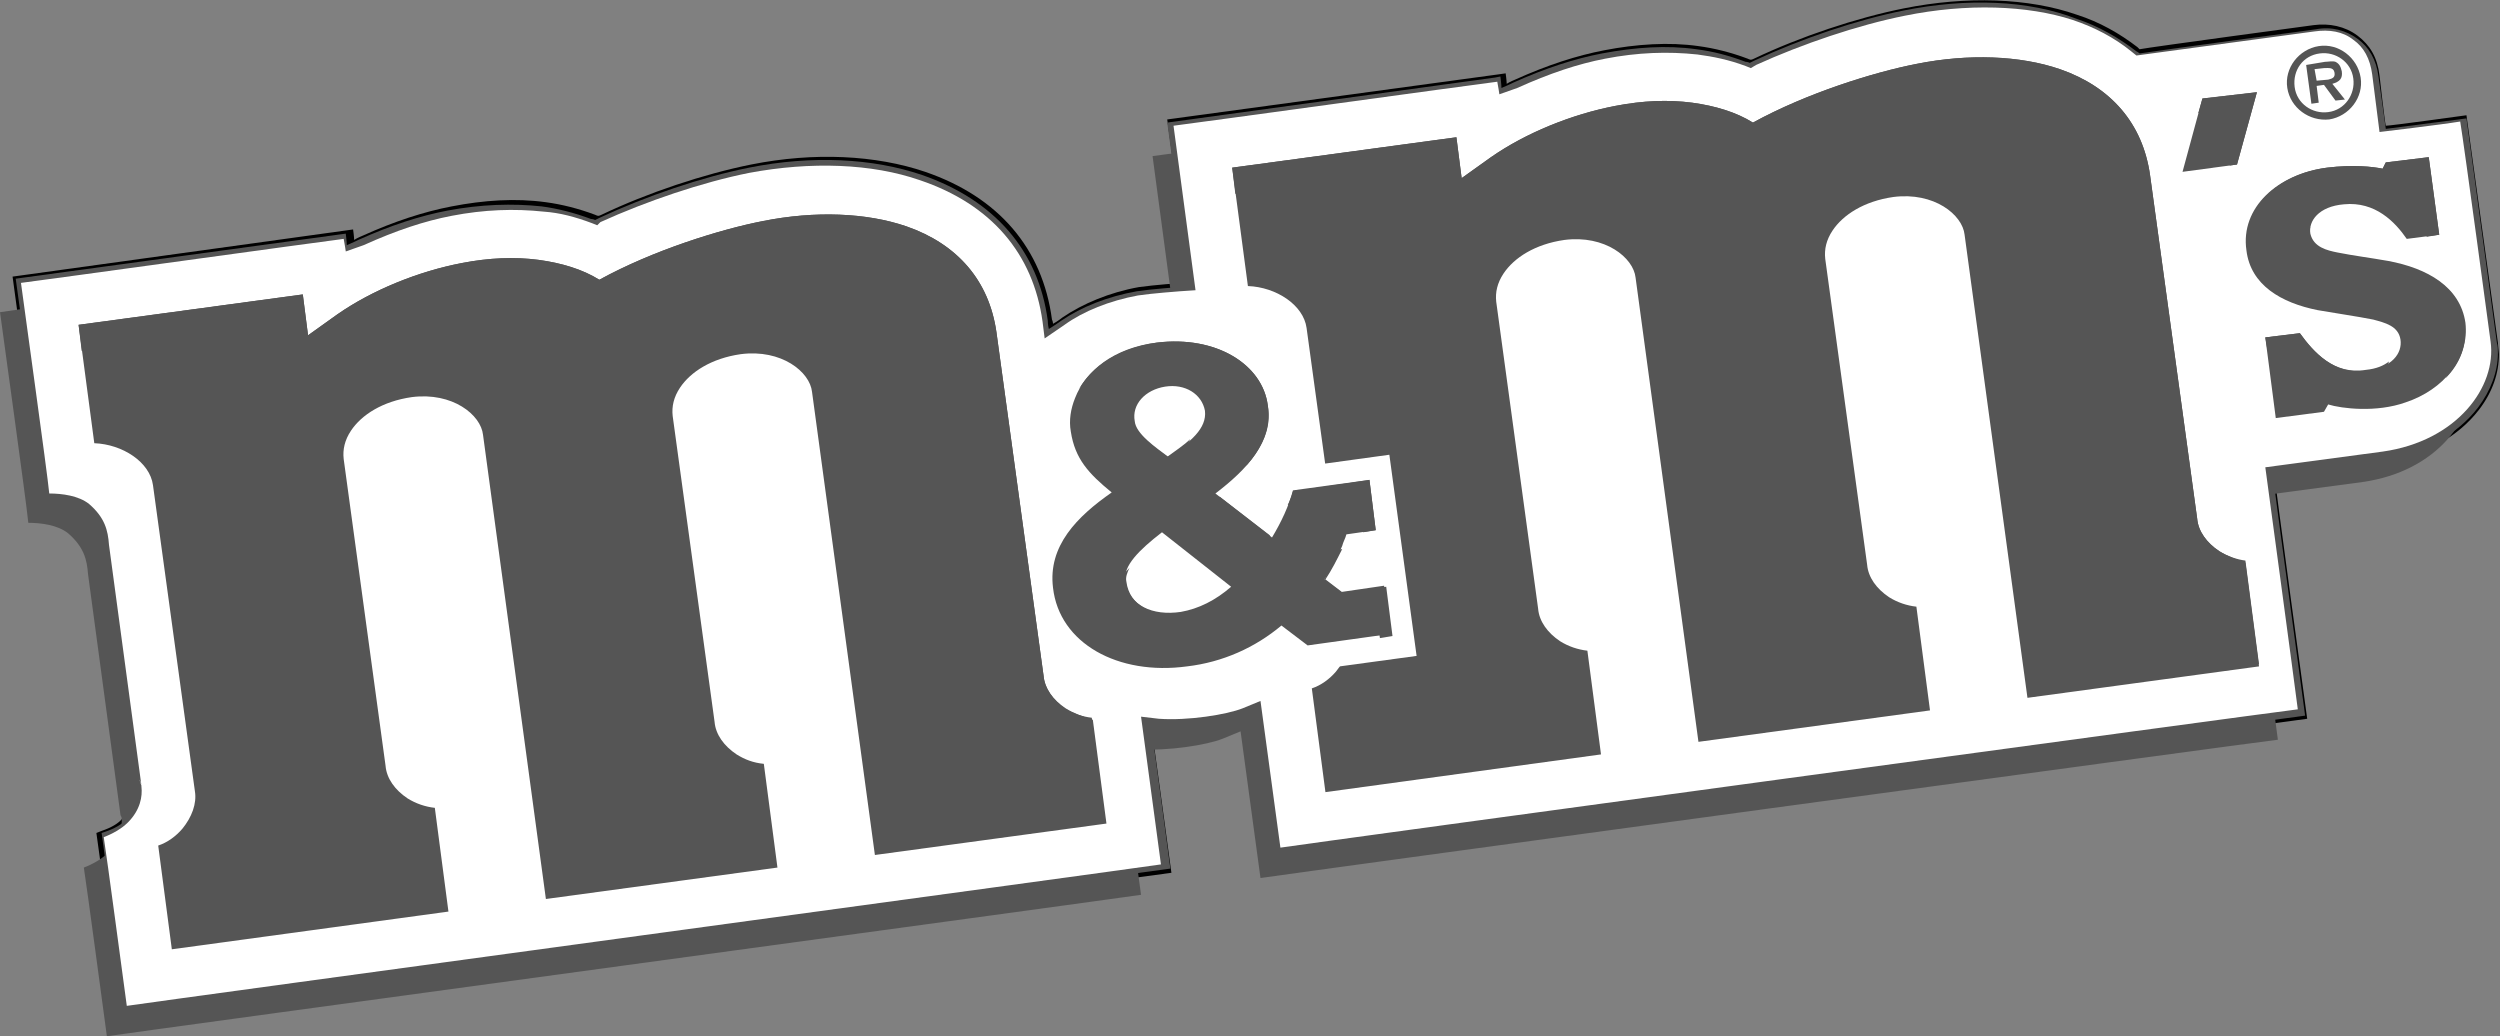 <?xml version="1.0" encoding="utf-8"?>
<!-- Generator: Adobe Illustrator 19.0.0, SVG Export Plug-In . SVG Version: 6.00 Build 0)  -->
<svg version="1.1" id="Layer_1" xmlns="http://www.w3.org/2000/svg" xmlns:xlink="http://www.w3.org/1999/xlink" x="0px" y="0px"
	 viewBox="-186 347.1 238.6 98.9" style="enable-background:new -186 347.1 238.6 98.9;" xml:space="preserve">
<rect x="-186" y="347.1" width="238.6" height="98.9" fill="#808080" stroke="none"/>
<style type="text/css">
	.st0{fill:#555555;}
	.st1{fill:#FFFFFF;}
	.st2{fill:#4B2510;}
</style>
<path d="M-4.3,347.9L-4.3,347.9c-4.5,0.9-9.9,2.7-14.3,4.8c0,0-0.2,0.1-0.3,0.1s-0.3-0.1-0.3-0.1c-1.6-0.6-3.2-1-4.7-1.2
	c-2.8-0.4-5.9-0.2-9,0.4c-2.6,0.5-5.4,1.4-8.5,2.8c0,0-0.5,0.2-0.8,0.4c0-0.3-0.1-1-0.1-1l-0.7,0.1l-31.6,4.3c0,0,2.1,15.1,2.1,15.6
	c-0.3,0-0.7,0-0.7,0s-2.7,0.2-4.1,0.4c-2.8,0.5-5.4,1.6-7.3,2.9c0,0-0.5,0.4-0.9,0.6c0-0.2-0.1-0.4-0.1-0.4
	c-0.9-6.8-5.1-11.7-12.1-14.1c-4.7-1.6-10.6-1.9-16.6-0.7c-4.5,0.9-9.9,2.7-14.3,4.8c0,0-0.2,0.1-0.3,0.1s-0.3-0.1-0.3-0.1
	c-1.6-0.6-3.2-1-4.7-1.2c-2.9-0.4-5.9-0.2-9,0.4c-2.6,0.5-5.4,1.4-8.5,2.8c0,0-0.5,0.2-0.8,0.4c0-0.3-0.1-1-0.1-1l-32.5,4.5
	l2.9,21.4h0.6c1.6,0,2.7,0.3,3.3,0.9c1.3,1.1,1.5,2.1,1.7,3.4c0,0,0.1,0.7,3.1,23l0,0v0.1c0,0.1,0,0.2,0,0.4c0,0.7-0.3,1.6-1.1,2.5
	c-0.4,0.5-1.1,0.9-2,1.2l-0.5,0.2l2.4,17.4l100.2-13.6c0,0-1.8-13.3-1.9-13.9c0.3,0,0.8,0.1,0.8,0.1c2.9,0.3,6.8-0.4,8.3-1h-0.1
	l0.6-0.2c0,0,0.2-0.1,0.3-0.1c0.1,0.6,1.9,13.8,1.9,13.8l98.5-13.4c0,0-3.1-22.6-3.1-23.1c0.5-0.1,10.5-1.5,10.5-1.5
	c3.8-0.5,7-2.3,9-4.9c1.3-1.7,1.9-3.5,1.9-5.3l-0.1-1.1l-3-21.7c0,0-7.2,1-7.7,1c-0.1-0.4-0.6-4.8-0.6-4.8c-0.2-1.7-0.9-2.9-2.1-3.8
	c-1.2-0.9-2.7-1.2-4.2-1c0,0-15.6,2.1-16.6,2.3c-0.1-0.1-0.2-0.2-0.2-0.2c-1.7-1.3-3.6-2.4-5.8-3.1C7.6,346.9,1.7,346.7-4.3,347.9z"
	/>
<path class="st0" d="M-4.3,348.1L-4.3,348.1c-4.5,0.9-9.8,2.7-14.3,4.8c0,0-0.2,0.1-0.4,0.2c-0.2-0.1-0.4-0.1-0.4-0.1
	c-1.6-0.6-3.1-1-4.7-1.2c-2.8-0.4-5.8-0.2-9,0.4c-2.6,0.5-5.4,1.4-8.5,2.8c0,0-0.6,0.3-1.1,0.5c0-0.3-0.1-1.1-0.1-1.1l-0.5,0.1
	l-31.3,4.3c0,0,2,14.7,2.1,15.6c-0.4,0-1,0.1-1,0.1s-2.7,0.2-4,0.4c-2.8,0.5-5.3,1.5-7.2,2.8c0,0-0.7,0.5-1.2,0.8
	c-0.1-0.4-0.1-0.8-0.1-0.8c-0.9-6.7-5.1-11.5-12-13.9c-4.7-1.6-10.5-1.9-16.5-0.7c-4.5,0.9-9.8,2.7-14.3,4.8c0,0-0.2,0.1-0.4,0.2
	c-0.2-0.1-0.4-0.1-0.4-0.1c-1.6-0.6-3.2-1-4.7-1.2c-2.8-0.3-5.8-0.2-9,0.4c-2.6,0.5-5.4,1.4-8.5,2.8c0,0-0.6,0.3-1.1,0.5
	c0-0.3-0.1-1.1-0.1-1.1l-31.5,4.3l2.9,21h0.4c1.6,0,2.8,0.3,3.5,0.9c1.4,1.2,1.6,2.3,1.8,3.6l3.1,23v0.1c0.1,0.8-0.1,2-1.1,3
	c-0.5,0.5-1.2,0.9-2.1,1.2l-0.3,0.1l2.3,17l99.7-13.6c0,0-1.7-12.9-1.9-13.9c0.5,0,1.2,0.1,1.2,0.1c2.9,0.3,6.7-0.4,8.2-1
	c0,0,0.6-0.2,1.1-0.4c0.2,1.1,1.9,13.9,1.9,13.9l0.5-0.1L34,415.4c0,0-3-22.2-3.1-23.1c0.8-0.1,10.7-1.5,10.7-1.5
	c3.8-0.5,6.9-2.2,8.9-4.8c1.2-1.6,1.9-3.4,1.9-5.2c0-0.3,0-0.7-0.1-1l-2.9-21.4c0,0-6.9,0.9-7.7,1c-0.1-0.8-0.7-5-0.7-5
	c-0.2-1.6-0.9-2.8-2-3.6c-1.1-0.8-2.5-1.2-4-0.9c0,0-14.9,2-16.8,2.3c-0.1-0.1-0.3-0.2-0.3-0.2c-1.7-1.3-3.6-2.4-5.7-3.1
	C7.6,347.1,1.7,346.9-4.3,348.1z"/>
<path class="st0" d="M-174.4,425.1c0.1,0.9-0.1,2.2-1.3,3.4c-0.6,0.6-1.5,1.1-2.3,1.4c0.3,1.9,1.9,13.9,2.2,16.1
	c2.6-0.4,96.1-13.1,98.7-13.5c-0.3-2.2-1.9-14.1-1.9-14.1l1.7,0.2c2.8,0.2,6.5-0.4,8-1l1.7-0.7c0,0,1.6,11.8,1.9,14
	c2.6-0.4,94.5-12.9,97.1-13.2c-0.3-2.4-3.1-23.1-3.1-23.1l11.2-1.5c7.1-1,10.9-6.2,10.3-10.5c0,0-2.5-18.6-2.9-21
	c-1.9,0.3-7.7,1-7.7,1l-0.7-5.5c-0.2-1.5-0.8-2.6-1.8-3.3c-1-0.7-2.3-1-3.7-0.8l-17,2.3l-0.5-0.4c-1.6-1.3-3.5-2.3-5.6-3
	c-4.6-1.6-10.4-1.8-16.3-0.7c-4.5,0.9-9.8,2.7-14.2,4.7l-0.5,0.2h-0.3c-1.6-0.6-3.1-1-4.6-1.1c-2.8-0.3-5.7-0.2-8.8,0.4
	c-2.6,0.5-5.3,1.4-8.4,2.8l-1.7,0.8c0,0-0.1-0.7-0.2-1.2c-2.4,0.3-28.5,3.9-30.9,4.2c0.3,2.3,2.1,15.7,2.1,15.7l-1.5,0.1
	c0,0-2.7,0.2-4,0.4c-2.7,0.5-5.2,1.5-7,2.8l-1.7,1.1l-0.2-1.6c-0.9-6.5-4.9-11.2-11.7-13.5c-4.6-1.6-10.4-1.8-16.3-0.7
	c-4.5,0.9-9.8,2.7-14.2,4.7l-0.5,0.3l-0.5-0.2c-1.6-0.6-3.1-1-4.6-1.1c-2.8-0.3-5.7-0.2-8.8,0.4c-2.6,0.5-5.3,1.4-8.4,2.8l-1.7,0.8
	c0,0-0.1-0.7-0.2-1.2c-2.3,0.2-28.4,3.7-30.8,4.1c0.3,2.3,2.5,18,2.7,20.1c1.2,0,2.8,0.2,3.8,1c1.5,1.3,1.8,2.5,1.9,3.9l3.1,23
	L-174.4,425.1z"/>
<path class="st1" d="M-4.2,348.6c-4.5,0.9-9.8,2.7-14.2,4.7l-0.5,0.3l-0.5-0.2c-1.6-0.6-3.1-0.9-4.6-1.1c-2.8-0.3-5.7-0.2-8.8,0.4
	c-2.6,0.5-5.3,1.4-8.4,2.8l-1.7,0.6c0,0-0.1-0.7-0.2-1.2c-2.4,0.3-28.5,3.9-30.9,4.2c0.3,2.3,2.1,15.7,2.1,15.7l-1.5,0.1
	c0,0-2.7,0.2-4,0.4c-2.7,0.5-5.2,1.5-7,2.8l-1.9,1.3l-0.2-1.6c-0.9-6.5-4.9-11.2-11.7-13.5c-4.6-1.6-10.4-1.8-16.3-0.7
	c-4.5,0.9-9.8,2.7-14.2,4.7l-0.3,0.3l-0.5-0.2c-1.6-0.6-3.1-1-4.6-1.1c-2.8-0.3-5.7-0.2-8.8,0.4c-2.6,0.5-5.3,1.4-8.4,2.8l-1.7,0.6
	c0,0-0.1-0.7-0.2-1.2c-2.4,0.3-28.4,3.9-30.8,4.2c0.3,2.3,2.5,18,2.7,20.1c1.2,0,2.8,0.2,3.8,1c1.5,1.3,1.8,2.5,1.9,3.9l3.1,23
	l-0.2-0.6c0.1,0.2,0.2,0.4,0.2,0.7c0.1,0.9-0.1,2.2-1.3,3.4c-0.6,0.6-1.5,1.1-2.3,1.4c0.3,1.9,1.9,13.9,2.2,16.1
	c2.6-0.4,96.1-13.1,98.7-13.5c-0.3-2.2-1.9-14.1-1.9-14.1l1.7,0.2c2.8,0.2,6.5-0.4,8-1l1.7-0.7c0,0,1.6,11.8,1.9,14
	c2.6-0.4,94.5-12.9,97.1-13.2c-0.3-2.4-3.1-23.1-3.1-23.1l11.2-1.5c7.1-1,10.9-6.2,10.3-10.5c0,0-2.5-18.6-2.9-21
	c-1.8,0.3-7.7,1-7.7,1l-0.7-5.5c-0.2-1.5-0.8-2.6-1.8-3.3c-1-0.8-2.3-1-3.7-0.8l-17,2.3l-0.5-0.4c-1.6-1.3-3.5-2.3-5.6-3
	C7.5,347.6,1.7,347.4-4.2,348.6z"/>
<path class="st0" d="M25.8,399.7c-1.2-0.8-2-1.9-2.1-3.1l-4.5-32.8c-0.7-4.9-3.7-8.4-8.6-10.1c-3.8-1.3-8.7-1.5-13.7-0.5
	c-4.1,0.8-10.5,2.8-15.6,5.6c-1.6-1-3.6-1.6-5.8-1.9c-2.3-0.3-4.7-0.2-7.3,0.3c-4.2,0.8-8.6,2.6-11.9,4.9l-2.8,2l-0.5-3.9l-21.4,2.9
	l1.5,11.3c2.7,0.1,5.3,1.8,5.6,4l4,29.2c0.2,1.2-0.3,2.5-1.2,3.6c-0.6,0.7-1.4,1.3-2.3,1.6l1.3,9.9l26.3-3.6l-1.3-9.9
	c-0.9-0.1-1.8-0.4-2.6-0.9c-1.2-0.8-2-1.9-2.1-3.1l-4-29.3c-0.1-0.9,0.1-1.8,0.7-2.7c1-1.5,3-2.8,5.8-3.2c3.9-0.5,6.6,1.7,6.8,3.6
	l6,44.3l22.1-3l-1.3-9.9c-0.9-0.1-1.8-0.4-2.6-0.9c-1.2-0.8-2-1.9-2.1-3.1l-4-29.2c-0.1-0.9,0.1-1.8,0.7-2.7c1-1.5,3-2.8,5.8-3.2
	c3.9-0.5,6.6,1.7,6.8,3.6l6,44.2l22.1-3l-1.3-9.9C27.5,400.5,26.6,400.2,25.8,399.7z"/>
<path class="st1" d="M-85.4,384.3c-0.6,1.4-0.7,2.8-0.6,4.3l0,0c0.3,2.4,1.4,4,2.7,5.4c-2.6,2.3-4.9,5.2-4.4,9.5c0,0.1,0,0.2,0,0.3
	c0.4,2.6,1.6,4.8,3.8,6.5c2.9,2.3,7.1,3.2,11.5,2.7c3.1-0.4,5.9-1.7,8.6-3.4c0.6,0.5,2,1.6,2,1.6l11-1.5l-2.6-19.2l-10.9,1.5
	l-0.4,1.4c-0.1,0.5-0.5,1.1-0.7,1.6c-0.5-0.4-0.5-0.4-1-0.8c2.3-2.2,4.2-5,3.7-8.6l0,0c-0.7-5.4-6.4-8.7-13.1-7.9
	C-80.4,378.3-84,380.8-85.4,384.3z"/>
<path class="st0" d="M-74.8,384c1.9-0.3,3.5,0.7,3.8,2.3c0.2,1.7-1.4,3-3.5,4.4c-1.2-0.9-3.1-2.2-3.2-3.4
	C-78,385.7-76.7,384.3-74.8,384z M-73.3,405.5c-2.7,0.4-5-0.6-5.3-3c-0.2-1.4,1.3-2.9,3.5-4.6l6.6,5.2
	C-70,404.4-71.6,405.2-73.3,405.5z M-53.9,403l-4.1,0.6l-1.6-1.2c0.7-1,1.2-2,1.7-3.2c0.1-0.4,0.3-0.7,0.4-1.1l2.8-0.4l-0.6-4.8
	l-7.3,1c-0.4,1.5-1.1,3-2,4.5l-5.4-4.2c3-2.3,5.5-4.9,5-8.4c-0.5-3.9-4.9-6.7-10.6-6c-4.1,0.5-6.8,2.7-7.8,5.3
	c-0.4,1-0.6,2.1-0.4,3.2c0.4,2.6,1.7,4,3.9,5.8c-3.3,2.3-6.1,5.1-5.6,9.1c0.6,5.3,6.2,8.4,12.8,7.5c3.4-0.4,6.5-1.8,9-3.9l2.5,1.9
	l7.9-1.1L-53.9,403z"/>
<path class="st0" d="M-84.3,414.7c-1.2-0.8-2-1.9-2.1-3.1l-4.5-32.8c-0.7-4.9-3.7-8.4-8.6-10.1c-3.8-1.3-8.7-1.5-13.7-0.5
	c-4.1,0.8-10.5,2.8-15.6,5.6c-1.6-1-3.6-1.6-5.8-1.9c-2.3-0.3-4.7-0.2-7.3,0.3c-4.2,0.8-8.6,2.6-11.9,4.9l-2.8,2l-0.5-3.9l-21.4,2.9
	l1.5,11.3c2.7,0.1,5.3,1.8,5.6,4l4,29.2c0.2,1.2-0.3,2.5-1.2,3.6c-0.6,0.7-1.4,1.3-2.3,1.6l1.3,9.9l26.4-3.6l-1.3-9.9
	c-0.9-0.1-1.8-0.4-2.6-0.9c-1.2-0.8-2-1.9-2.1-3.1l-4-29.3c-0.1-0.9,0.1-1.8,0.7-2.7c1-1.5,3-2.8,5.8-3.2c3.9-0.5,6.6,1.7,6.8,3.6
	l6,44.3l22.1-3l-1.3-9.9c-1-0.1-1.8-0.4-2.6-0.9c-1.2-0.8-2-1.9-2.1-3.1l-4-29.2c-0.1-0.9,0.1-1.8,0.7-2.7c1-1.5,3-2.8,5.8-3.2
	c3.9-0.5,6.6,1.7,6.8,3.6l6,44.2l22.1-3l-1.3-9.9C-82.6,415.5-83.5,415.2-84.3,414.7z"/>
<path class="st0" d="M25.8,399.7c-1.2-0.8-2-1.9-2.1-3.1l-4.5-32.8c-0.7-4.9-3.7-8.4-8.6-10.1c-3.8-1.3-8.7-1.5-13.7-0.5
	c-4.1,0.8-10.5,2.8-15.6,5.6c-1.6-1-3.6-1.6-5.8-1.9c-2.3-0.3-4.7-0.2-7.3,0.3c-4.2,0.8-8.6,2.6-11.9,4.9l-2.8,2l-0.5-3.9l-21.4,2.9
	l0.3,2.5l18.8-2.6l0.5,3.9l2.8-2c3.3-2.3,7.7-4.1,11.9-4.9c2.6-0.5,5.1-0.6,7.3-0.3c2.2,0.3,4.1,0.9,5.8,1.9
	c5.1-2.8,11.5-4.8,15.6-5.6c5.1-1,9.9-0.8,13.7,0.5c4.9,1.7,7.8,5.2,8.6,10.1l4.5,32.8c0.2,1.2,0.9,2.3,2.1,3.1
	c0.8,0.5,1.7,0.8,2.6,0.9l1,7.4l2.5-0.3l-1.3-9.9C27.5,400.5,26.6,400.2,25.8,399.7z"/>
<path class="st0" d="M-86.4,411.6l-4.5-32.8c-0.7-4.9-3.7-8.4-8.6-10.1c-3.8-1.3-8.7-1.5-13.7-0.5c-4.1,0.8-10.5,2.8-15.6,5.6
	c-1.6-1-3.6-1.6-5.8-1.9c-2.3-0.3-4.7-0.2-7.3,0.3c-4.2,0.8-8.6,2.6-11.9,4.9l-2.8,2l-0.5-3.9l-21.4,2.9l0.3,2.5l18.8-2.6l0.5,3.9
	l2.8-2c3.3-2.3,7.7-4.1,11.9-4.9c2.6-0.5,5.1-0.6,7.3-0.3c2.2,0.3,4.1,0.9,5.8,1.9c5.1-2.8,11.5-4.8,15.6-5.6
	c5.1-1,9.9-0.8,13.7,0.5c4.9,1.7,7.8,5.2,8.6,10.1l4.5,32.8c0.2,1.2,0.9,2.4,2.1,3.1c0.8,0.5,1.7,0.8,2.6,0.9l1,7.4l2.5-0.3
	l-1.3-9.9c-0.9-0.1-1.8-0.4-2.6-0.9C-85.5,413.9-86.3,412.8-86.4,411.6z"/>
<path class="st0" d="M49.3,377.9c-0.5-3.4-3.6-5.2-7.4-5.9c-1.7-0.3-3.3-0.5-4.8-0.8c-1-0.2-2.3-0.5-2.6-1.8
	c-0.2-1.2,0.8-2.6,3.2-2.8c3-0.3,4.9,1.7,6,3.3l3.1-0.4l-1-7.4l-4.1,0.5l-0.3,0.6c-1-0.2-2.8-0.4-5.3-0.1c-4.7,0.6-8.3,3.8-7.7,7.9
	c0.4,3.3,3.3,5,6.8,5.7c1.7,0.3,3.8,0.6,5.3,0.9c1.1,0.3,2.4,0.6,2.6,1.9c0.2,1.3-0.8,2.7-3.3,3c-3,0.4-5-1.8-6.3-3.6l-3.3,0.4
	l1,7.7l4.6-0.6l0.4-0.7c1.3,0.4,4.6,0.8,7.4-0.2C47.2,384.3,49.7,381.3,49.3,377.9z"/>
<polygon class="st0" points="24.2,356.5 29.4,355.9 27.5,362.8 22.3,363.5 "/>
<path class="st0" d="M-64.8,398.2l-4.8-3.7c-0.4,0.4-0.9,0.8-1.4,1.1l5.4,4.2C-65.4,399.3-65.1,398.8-64.8,398.2z"/>
<path class="st0" d="M-74.3,406.9c1.7-0.2,3.3-1.1,4.8-2.3l-0.4-0.3c-1.1,0.7-2.2,1.1-3.3,1.3c-2.7,0.4-5-0.6-5.3-3
	c-0.1-0.4,0.1-0.9,0.3-1.3c-1,1-1.5,1.9-1.4,2.7C-79.3,406.2-77,407.2-74.3,406.9z"/>
<path class="st0" d="M-76.6,381.2c5.8-0.8,10.1,2,10.6,6c0.2,1.6-0.2,3.1-1.1,4.4c1.5-1.7,2.5-3.6,2.1-5.8c-0.5-3.9-4.9-6.7-10.6-6
	c-3.6,0.5-6.2,2.3-7.4,4.4C-81.6,382.8-79.4,381.6-76.6,381.2z"/>
<path class="st0" d="M-62.6,394c-0.1,0.4-0.3,0.9-0.5,1.3l6.7-0.9l0.5,3.5l1.2-0.2l-0.6-4.8L-62.6,394z"/>
<path class="st0" d="M-59.5,402.4c0.6-0.9,1.1-1.9,1.6-2.9l-0.5,0.1c-0.1,0.4-0.3,0.7-0.4,1.1c-0.5,1.1-1,2.2-1.7,3.2l1.6,1.2
	l4.1-0.6l0.5,3.5l1.2-0.2l-0.6-4.7l-4.1,0.6L-59.5,402.4z"/>
<path class="st0" d="M-78.9,388.7c0.2,1.1,2,2.5,3.2,3.4c1.5-1,2.8-2,3.3-3.1c-0.6,0.6-1.4,1.1-2.2,1.7c-1.2-0.9-3.1-2.2-3.2-3.4
	c-0.1-0.4,0-0.8,0.1-1.2C-78.5,386.8-79,387.7-78.9,388.7z"/>
<path class="st0" d="M35,364.5c2.5-0.3,4.3-0.1,5.3,0.1l0.4-0.6l4.1-0.5l0.8,6.2l1.2-0.2l-1-7.4l-4.1,0.5l-0.3,0.6
	c-1-0.2-2.8-0.4-5.3-0.1c-3.1,0.4-5.6,1.9-6.9,4.1C30.5,365.8,32.6,364.8,35,364.5z"/>
<path class="st0" d="M41.8,372.1c-1.7-0.3-3.3-0.5-4.8-0.8c-1-0.2-2.3-0.5-2.6-1.8c0-0.2,0-0.5,0.1-0.7c-0.8,0.6-1.3,1.3-1.1,2.1
	c0.2,1.3,1.5,1.6,2.6,1.8c1.5,0.3,3.2,0.5,4.8,0.8c3.8,0.7,7,2.5,7.4,5.9c0.2,1.4-0.1,2.6-0.8,3.8c1.4-1.4,2.1-3.2,1.8-5.2
	C48.8,374.5,45.7,372.8,41.8,372.1z"/>
<path class="st0" d="M33.5,378.9l-3.3,0.4l0.2,1.2l2.1-0.3c1.3,1.8,3.3,4,6.3,3.6c1.9-0.3,3-1.2,3.2-2.2c-0.5,0.4-1.2,0.7-2.2,0.8
	C36.7,382.9,34.8,380.7,33.5,378.9z"/>
<polygon class="st0" points="24.2,356.5 23.8,357.9 28.3,357.3 26.8,362.9 27.5,362.8 29.4,355.9 "/>
<g>
	<path class="st0" d="M32.3,355.5c-0.3-1.9,1.1-3.7,3-4c1.9-0.3,3.7,1.1,4,3s-1.1,3.7-3,4C34.4,358.7,32.6,357.4,32.3,355.5z
		 M38.6,354.6c-0.2-1.6-1.7-2.6-3.2-2.4c-1.6,0.2-2.6,1.6-2.4,3.2c0.2,1.6,1.7,2.6,3.2,2.4C37.8,357.6,38.8,356.1,38.6,354.6z
		 M37.8,356.6l-0.9,0.1l-1.1-1.5l-0.7,0.1l0.2,1.6l-0.7,0.1l-0.5-3.7l1.8-0.3c0.3,0,0.7-0.1,1,0c0.4,0.2,0.5,0.5,0.6,0.9
		c0.1,0.7-0.2,1-0.9,1.2L37.8,356.6z M36.2,354.7c0.4-0.1,0.7-0.2,0.6-0.7c-0.1-0.5-0.6-0.4-1-0.4l-0.9,0.1l0.2,1.1L36.2,354.7z"/>
</g>
<g>
	<g>
		<g>
			<path class="st2" d="M-140.1,443.7L-140.1,443.7L-140.1,443.7z"/>
		</g>
	</g>
</g>
</svg>
